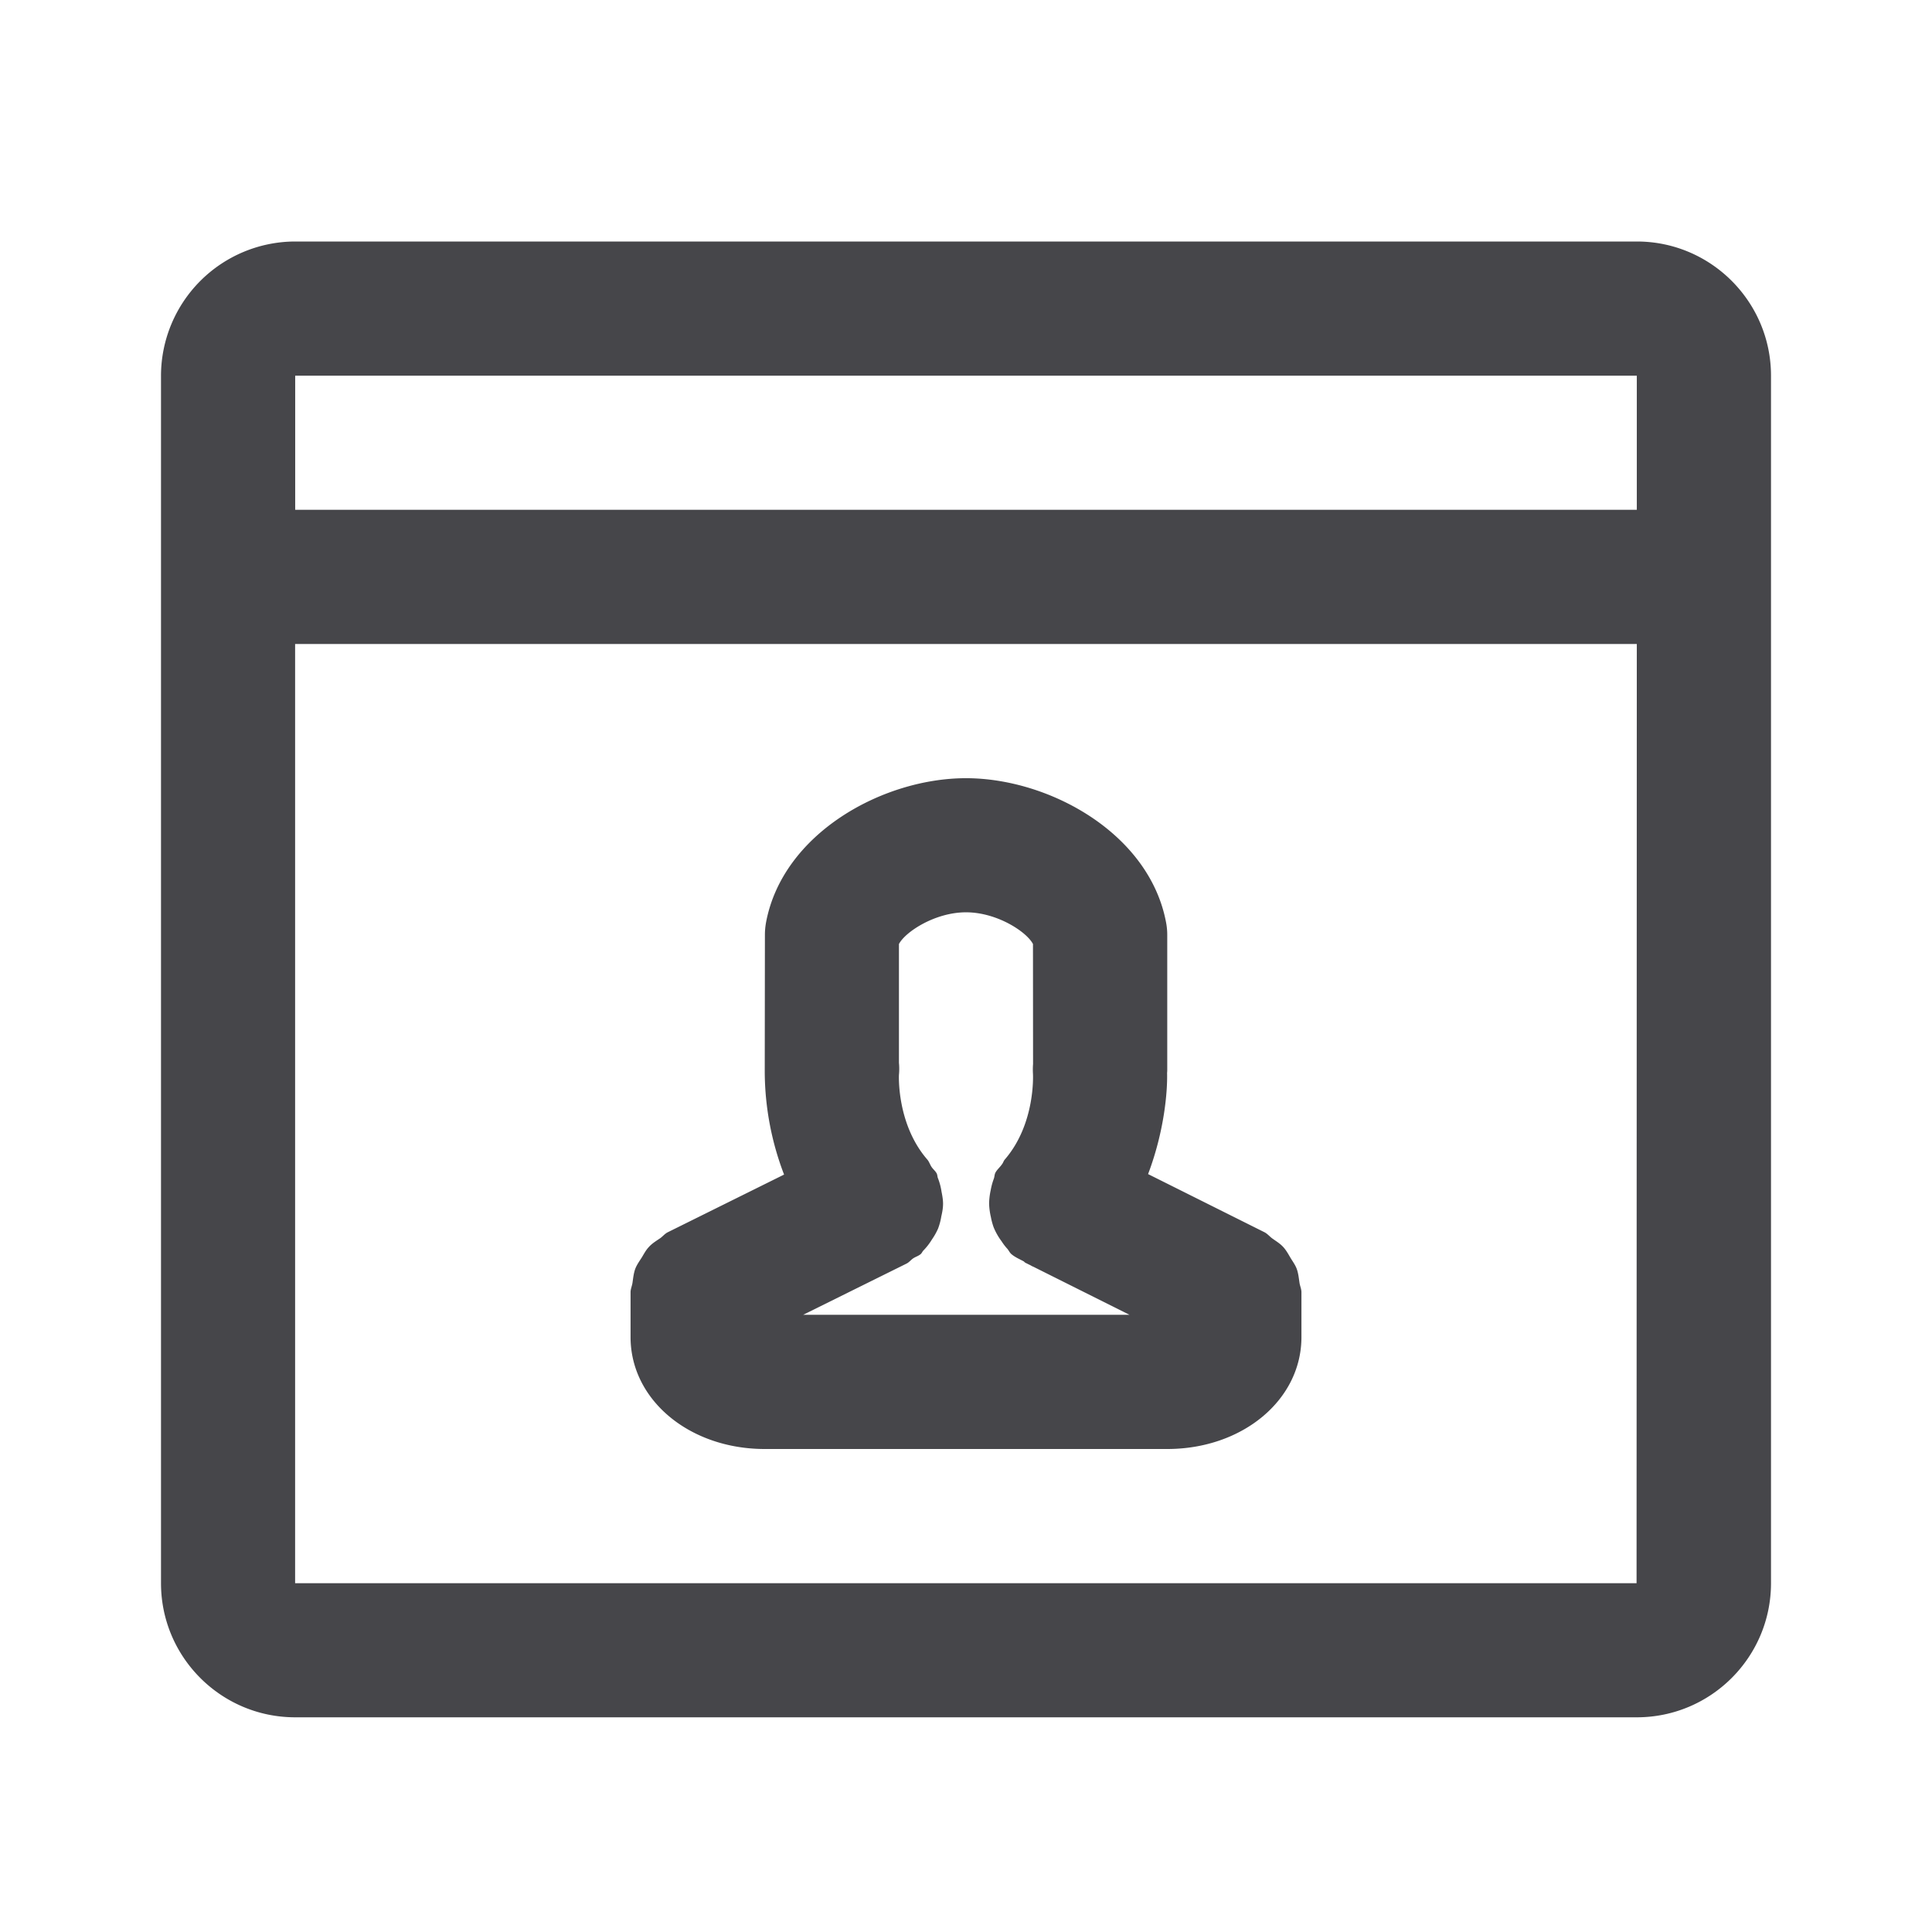<svg xmlns="http://www.w3.org/2000/svg" fill="none" viewBox="0 0 24 24"><path fill="#46464A" fill-rule="evenodd" d="M20.333 21.333H3.667c-.92 0-1.667-.747-1.667-1.666v-15A1.67 1.67 0 0 1 3.667 3h16.666C21.253 3 22 3.748 22 4.667v15c0 .919-.747 1.666-1.667 1.666ZM3.667 19.667H20.33L20.333 8H3.666v11.667Zm0-15v1.666h16.666V4.667H3.667ZM14.5 18h-5c-.935 0-1.667-.61-1.667-1.39v-.557c0-.041.018-.077.024-.118.009-.06.014-.118.035-.175.02-.05.05-.092.079-.137.028-.046.052-.093.089-.132.04-.045.092-.076.142-.11.033-.024.056-.055.094-.074l1.444-.716a3.604 3.604 0 0 1-.24-1.263v-.047l.002-1.67c0-.05.005-.101.014-.152.207-1.107 1.45-1.792 2.484-1.792 1.033 0 2.276.684 2.485 1.79.01.051.015.104.015.155v1.67c0 .015 0 .03-.002.046.006.224-.032.717-.236 1.257l1.445.722c.039.02.065.054.1.079.046.033.095.062.134.105.037.04.062.087.09.134.027.045.058.086.077.136.021.057.026.116.035.175.006.04.024.076.024.117v.557c0 .78-.732 1.39-1.667 1.39Zm-1.665-2.265c-.018-.006-.032-.018-.048-.024l-.05-.025c-.008-.004-.014-.013-.022-.018-.05-.027-.104-.049-.15-.088-.024-.02-.035-.05-.056-.072a.665.665 0 0 1-.066-.087.795.795 0 0 1-.1-.176.822.822 0 0 1-.034-.127.824.824 0 0 1-.022-.17.86.86 0 0 1 .02-.164.83.83 0 0 1 .038-.14c.01-.025.008-.052.02-.076.022-.041.057-.068.082-.105.015-.018.019-.041.035-.059.383-.443.35-1.055.35-1.062a.897.897 0 0 1 .001-.125l-.001-1.49c-.08-.153-.448-.394-.832-.394-.384 0-.753.242-.833.394v1.475c.005.05.005.1 0 .15 0 0-.031.61.352 1.052.024.028.033.062.053.092.02.03.048.05.065.083.009.02.007.04.015.058a.78.78 0 0 1 .044.166c.01.051.019.1.019.15 0 .055-.01.106-.022.159a.774.774 0 0 1-.04.15.797.797 0 0 1-.076.135.768.768 0 0 1-.104.135c-.015.014-.02.033-.036.047-.029.024-.063.033-.092.052-.03.02-.05.049-.084.066l-1.284.636h4.054l-1.196-.598Z" clip-rule="evenodd"/></svg>